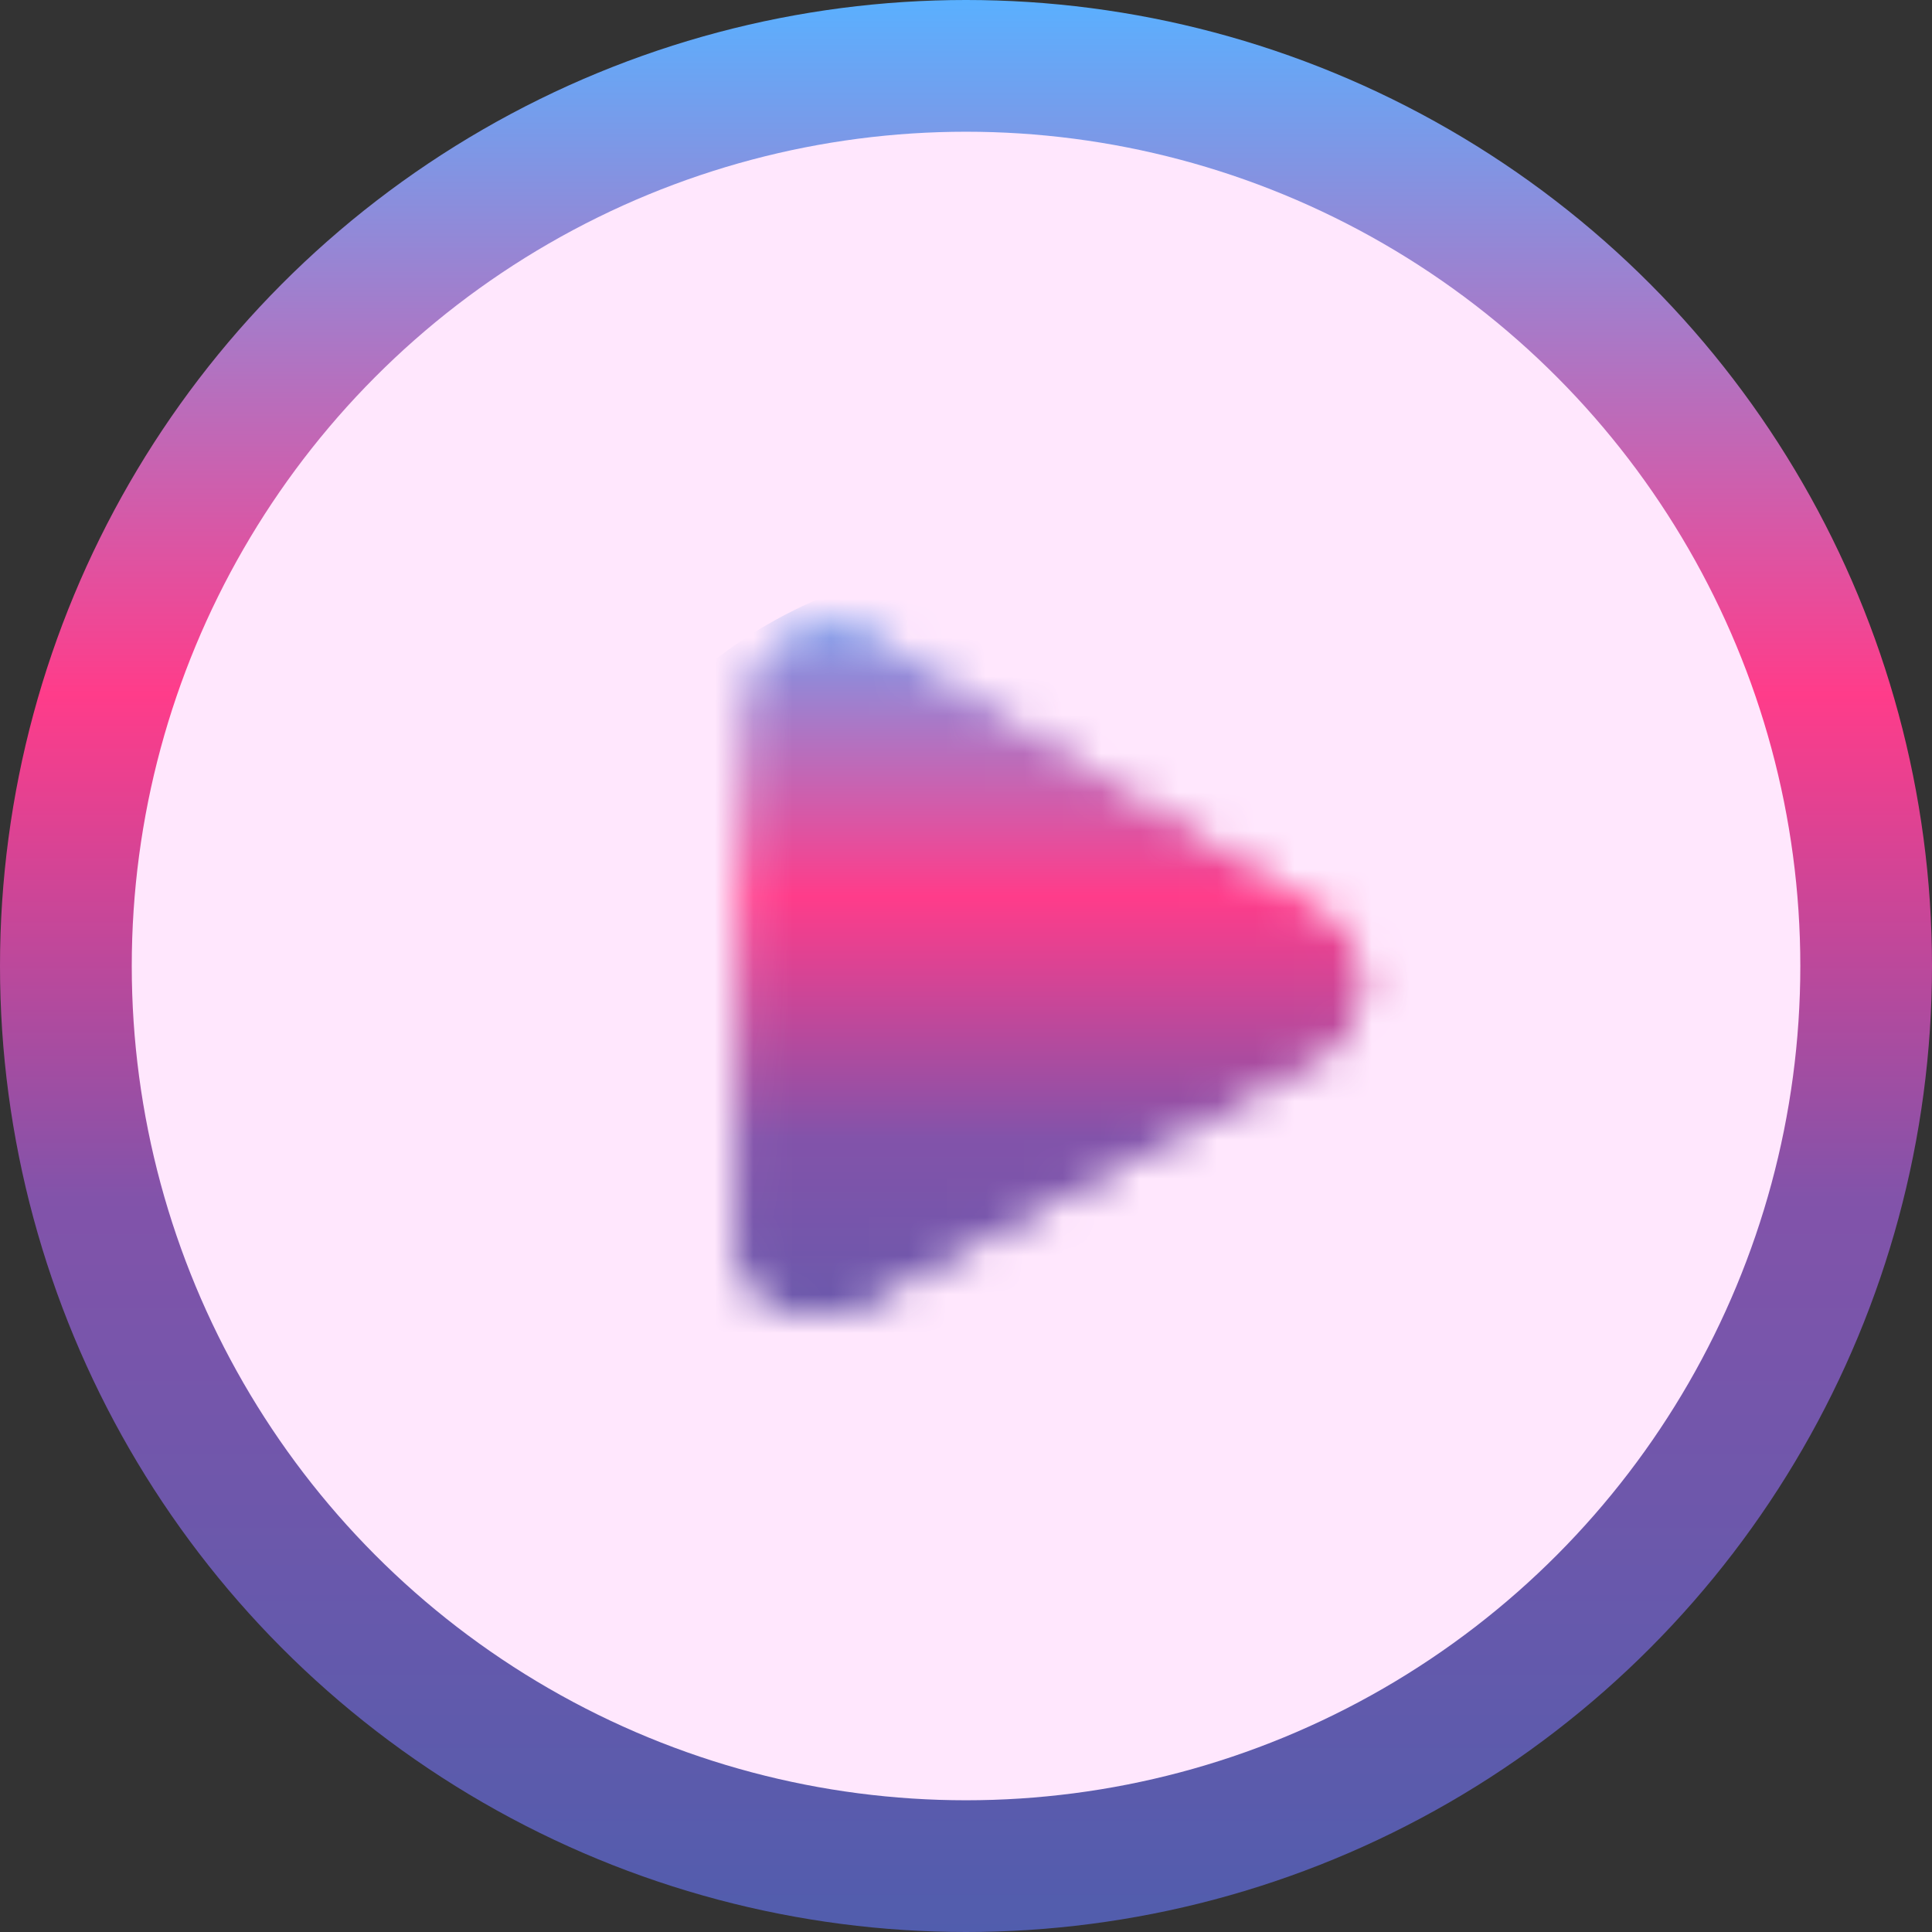 <svg width="50" height="50" viewBox="0 0 50 50" fill="none" xmlns="http://www.w3.org/2000/svg">
<rect x="0" y="0" width="50" height="50" fill="#333333" stroke="none"/>
<circle cx="25" cy="25" r="25" fill="url(#paint0_linear)"/>
<ellipse cx="25.001" cy="25" rx="21.591" ry="21.591" fill="#FFE7FD"/>
<mask id="mask0" style="mask-type:alpha" maskUnits="userSpaceOnUse" x="12" y="12" width="24" height="23">
<path d="M19.492 18.234C19.534 16.695 21.226 15.779 22.538 16.585L34.243 23.777C35.555 24.583 35.502 26.507 34.148 27.24L22.067 33.781C20.713 34.514 19.073 33.506 19.115 31.967L19.492 18.234Z" fill="#C4C4C4"/>
<path d="M19.492 18.234C19.534 16.695 21.226 15.779 22.538 16.585L34.243 23.777C35.555 24.583 35.502 26.507 34.148 27.24L22.067 33.781C20.713 34.514 19.073 33.506 19.115 31.967L19.492 18.234Z" fill="url(#paint1_linear)"/>
</mask>
<g mask="url(#mask0)">
<ellipse cx="25.9" cy="26.592" rx="12.053" ry="12.052" fill="url(#paint2_linear)"/>
</g>
<defs>
<linearGradient id="paint0_linear" x1="25" y1="0" x2="25" y2="50" gradientUnits="userSpaceOnUse">
<stop stop-color="#5AB0FF"/>
<stop offset="0.359" stop-color="#FF3C8A"/>
<stop offset="0.62" stop-color="#8253AA"/>
<stop offset="1" stop-color="#515DAD"/>
</linearGradient>
<linearGradient id="paint1_linear" x1="19.587" y1="14.771" x2="30.948" y2="35.757" gradientUnits="userSpaceOnUse">
<stop stop-color="#BF47DB"/>
<stop offset="0.353" stop-color="#9CB7FF"/>
<stop offset="0.615" stop-color="#9075DF"/>
<stop offset="0.849" stop-color="#EC6BA3"/>
</linearGradient>
<linearGradient id="paint2_linear" x1="25.9" y1="14.54" x2="25.9" y2="38.645" gradientUnits="userSpaceOnUse">
<stop stop-color="#5AB0FF"/>
<stop offset="0.359" stop-color="#FF3C8A"/>
<stop offset="0.62" stop-color="#8253AA"/>
<stop offset="1" stop-color="#515DAD"/>
</linearGradient>
</defs>
</svg>
